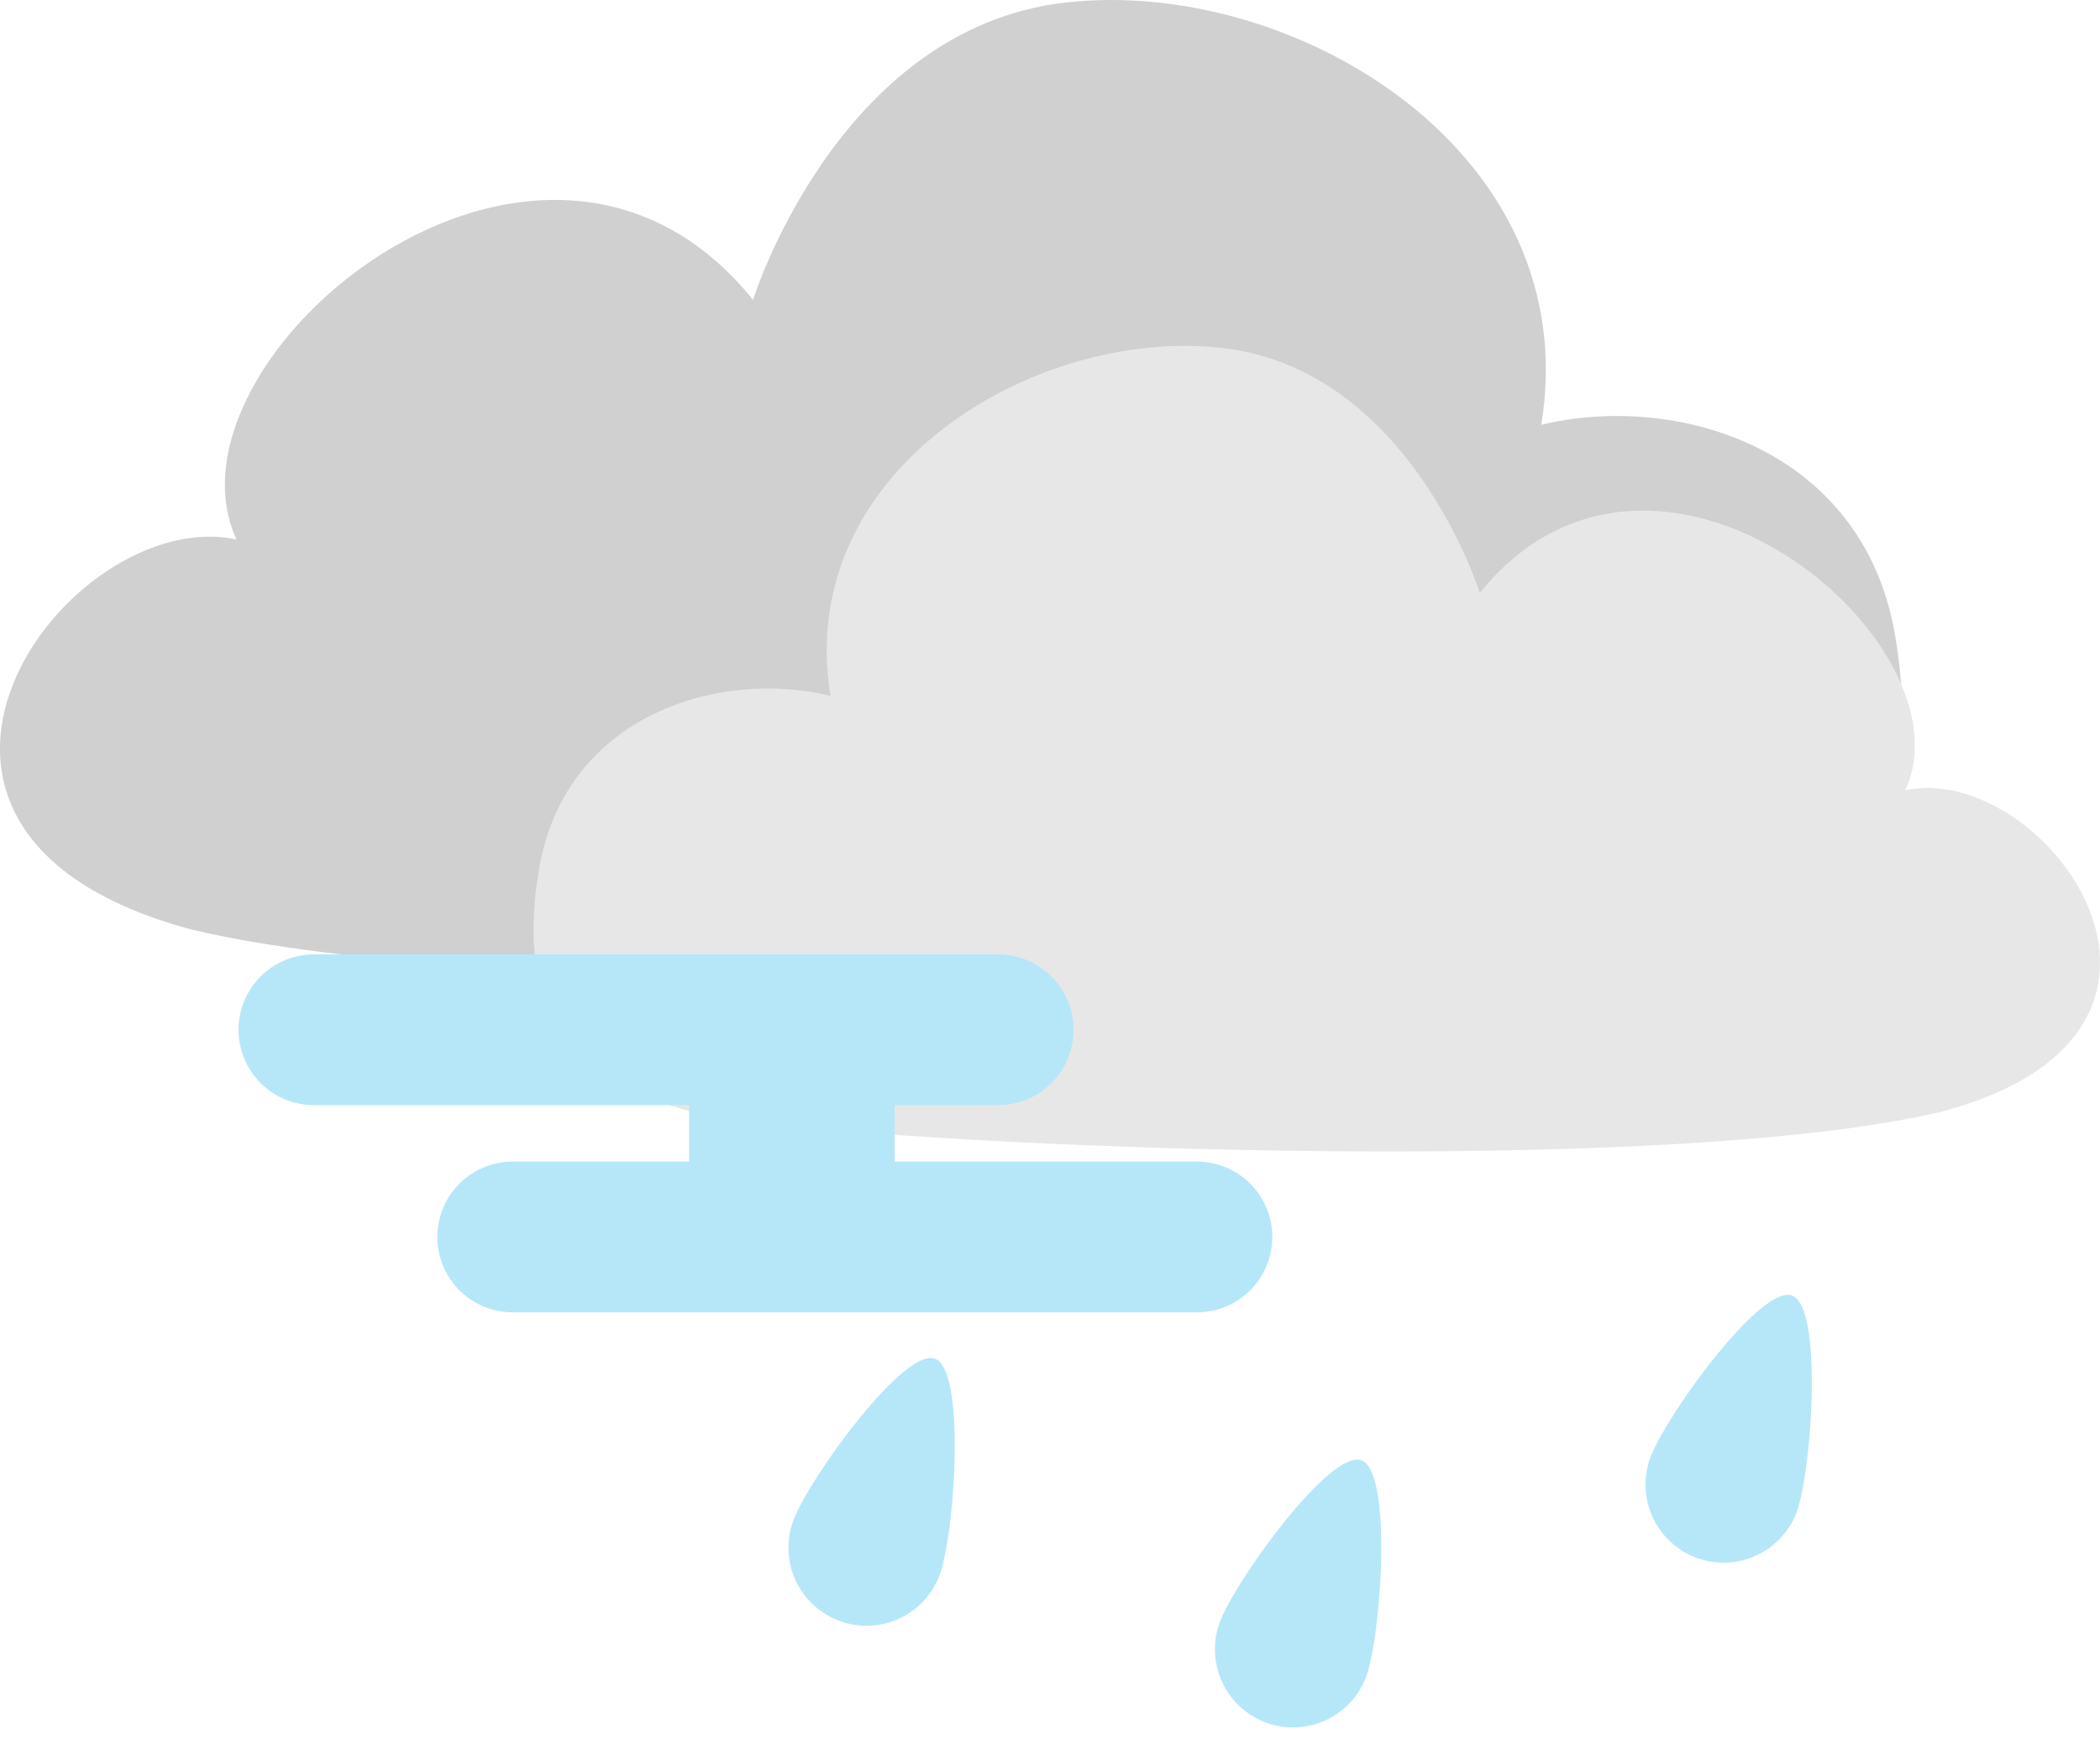 <svg xmlns="http://www.w3.org/2000/svg" width="105.631" height="88" viewBox="0 0 105.631 88">
  <g id="_31" data-name="31" transform="translate(-175.327 -149.699)">
    <path id="路径_9" data-name="路径 9" d="M2205.026,207.908c18.646,4.382,69.485,1.836,76.3,0s10.948-5.7,9.3-14.952-10.921-12.1-17.772-10.449c2.248-13.759-12.5-22.552-23.95-21.235s-15.7,14.952-15.7,14.952c-10.727-13.3-30.184,2.983-25.98,12.049C2198.692,186.443,2186.5,203,2205.026,207.908Z" transform="translate(-2020 -11.443)" fill="#d0d0d0"/>
    <path id="路径_10" data-name="路径 10" d="M2266.132,199.663c-15.359,3.609-57.235,1.512-62.846,0s-9.018-4.692-7.661-12.316,9-9.97,14.639-8.606c-1.852-11.333,10.294-18.576,19.728-17.491s12.933,12.316,12.933,12.316c8.836-10.952,24.862,2.457,21.4,9.925C2271.349,181.982,2281.391,195.62,2266.132,199.663Z" transform="translate(-1993.164 5.952)" fill="#e7e7e7"/>
    <g id="组_28" data-name="组 28" transform="translate(202.874 210.519)">
      <path id="路径_11" data-name="路径 11" d="M3.909,0C5.587,0,7.85,7.941,7.854,10.119A3.927,3.927,0,1,1,0,10.1C0,7.927,2.231,0,3.909,0Z" transform="translate(15.807 6.174) rotate(20)" fill="#b6e7f9"/>
      <path id="路径_12" data-name="路径 12" d="M3.909,0C5.587,0,7.85,7.941,7.854,10.119A3.927,3.927,0,1,1,0,10.1C0,7.927,2.231,0,3.909,0Z" transform="translate(37.26 11.286) rotate(20)" fill="#b6e7f9"/>
      <path id="路径_13" data-name="路径 13" d="M3.909,0C5.587,0,7.85,7.941,7.854,10.119A3.927,3.927,0,1,1,0,10.1C0,7.927,2.231,0,3.909,0Z" transform="translate(58.919 3) rotate(20)" fill="#b6e7f9"/>
    </g>
    <path id="联合_28" data-name="联合 28" d="M13.789,18a3.789,3.789,0,0,1,0-7.579h8.873V7.579H3.789A3.789,3.789,0,0,1,3.789,0H38.21a3.789,3.789,0,0,1,0,7.579H33v2.842H48.21a3.789,3.789,0,1,1,0,7.579Z" transform="translate(187.326 197.699)" fill="#b6e7f9"/>
  </g>
</svg>
